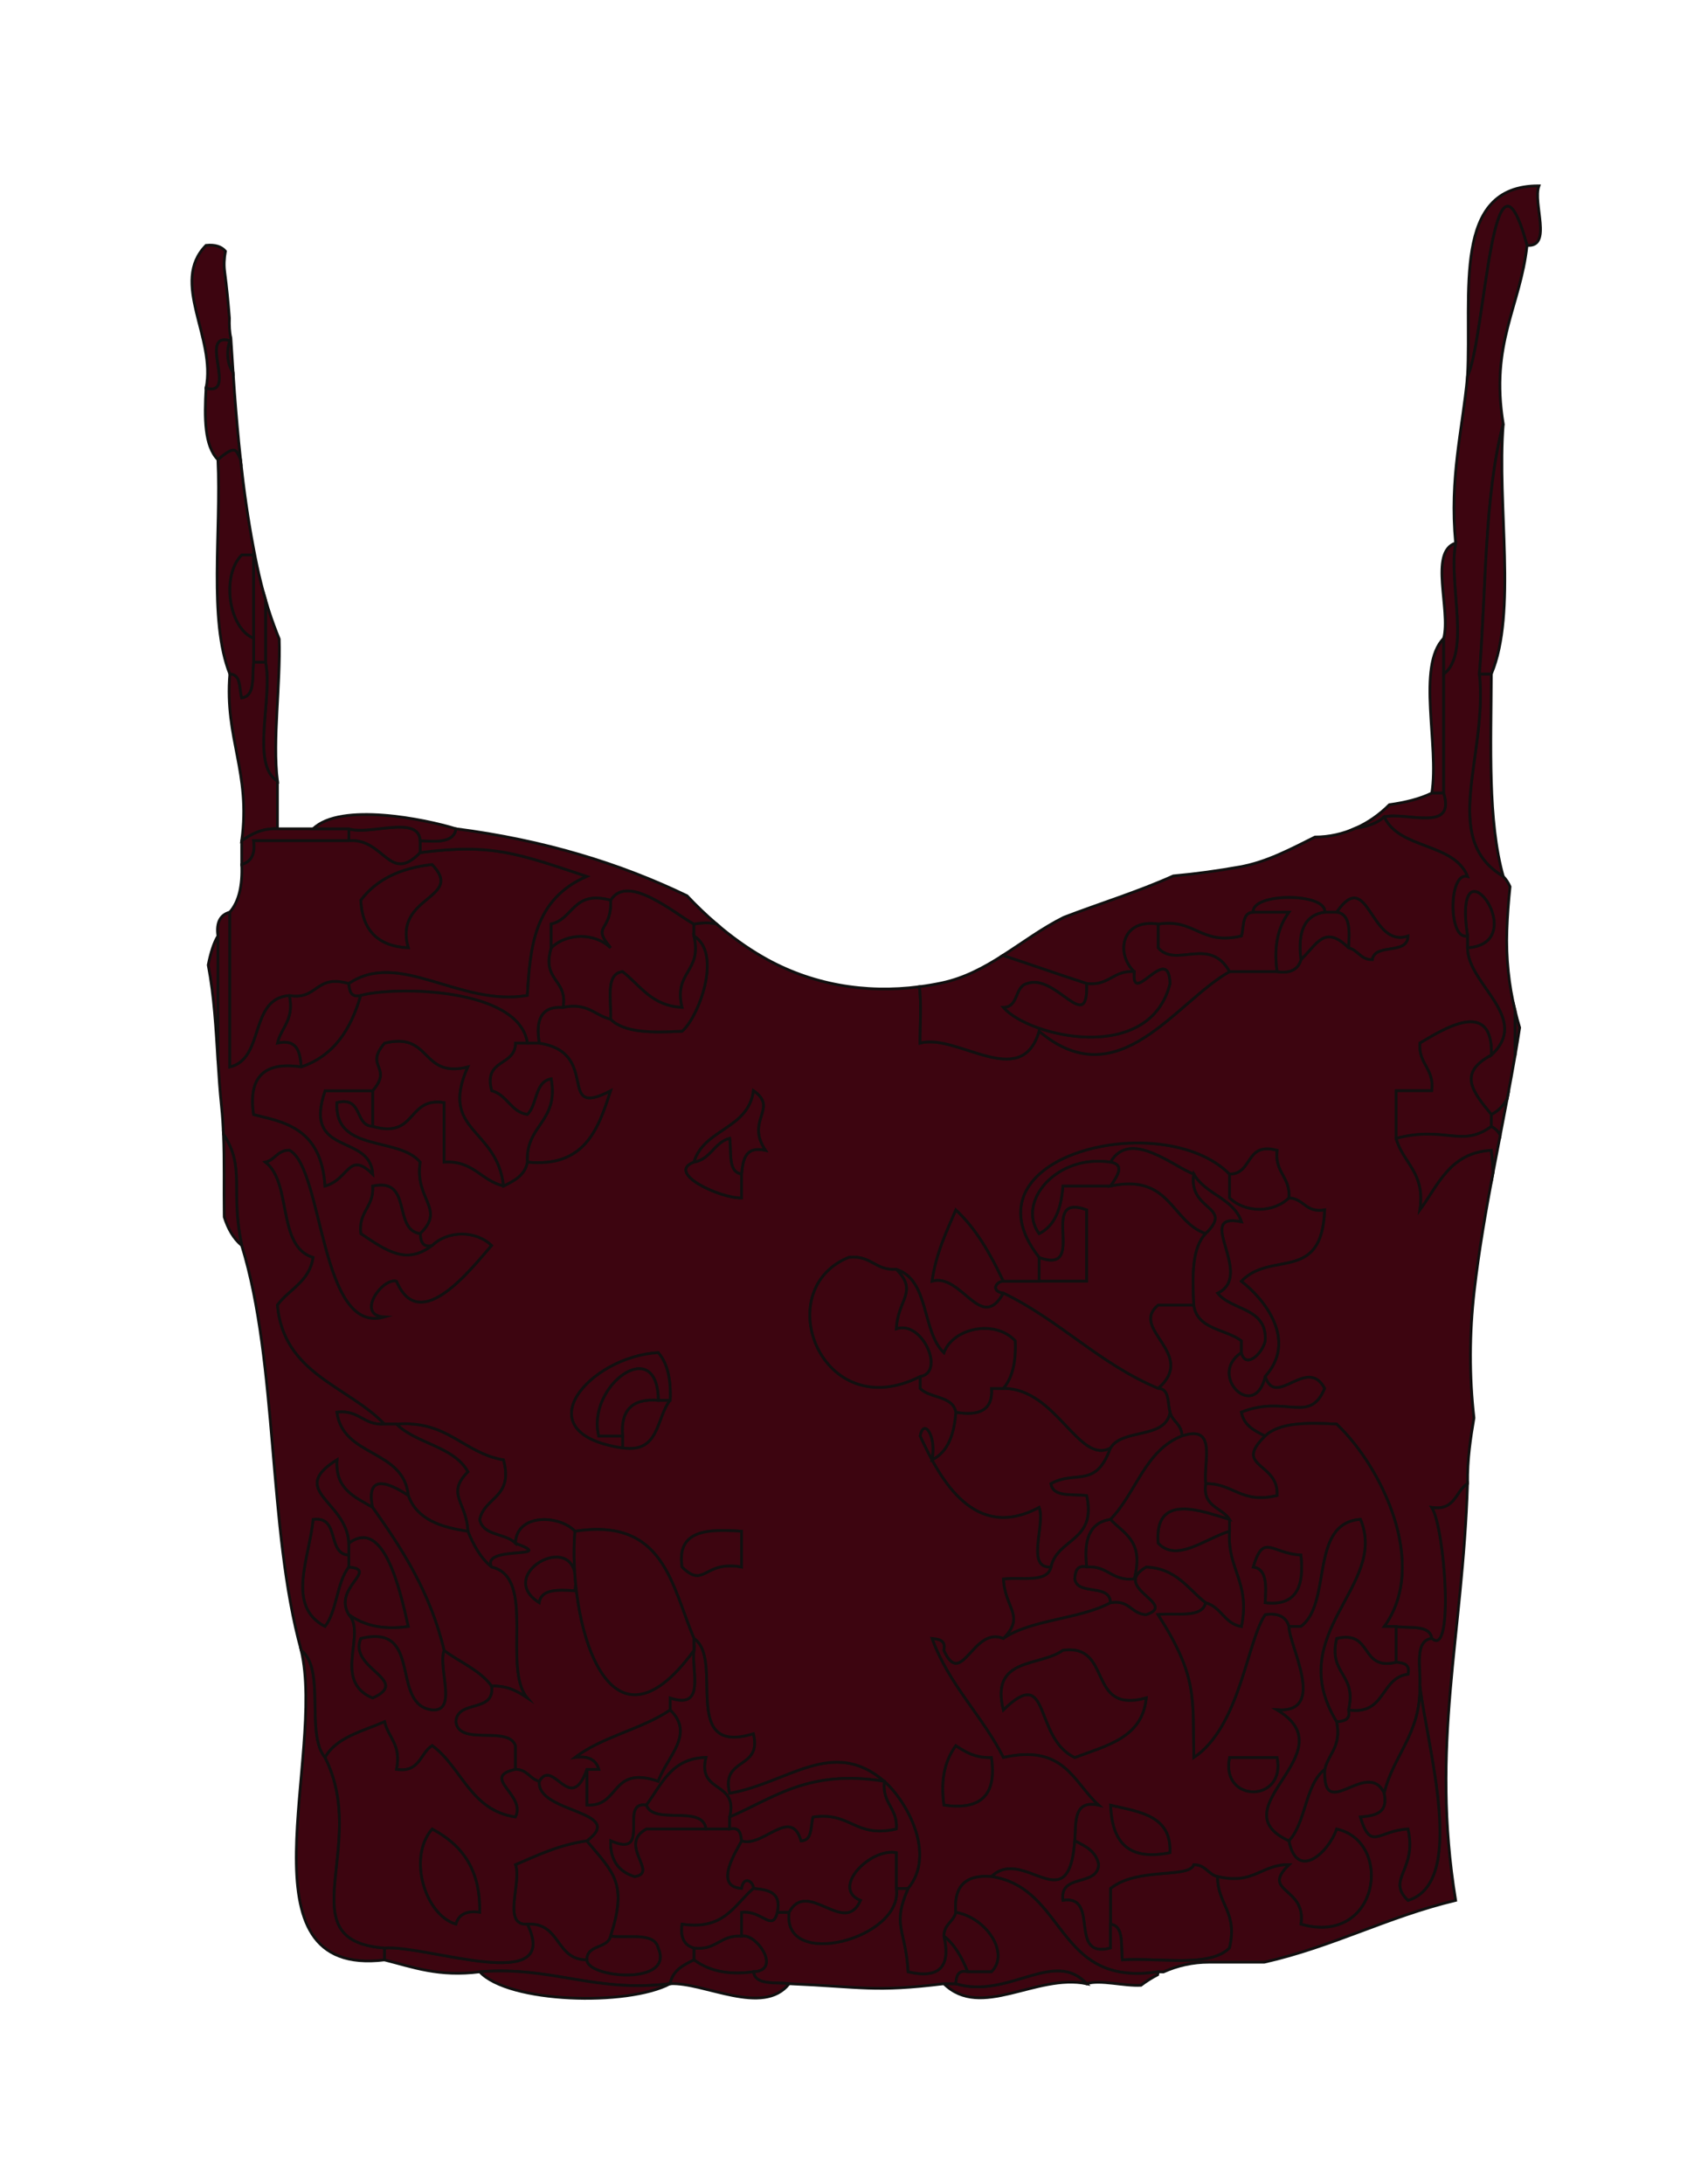 <?xml version="1.0" encoding="utf-8"?>
<!-- Generator: Adobe Illustrator 15.0.0, SVG Export Plug-In . SVG Version: 6.00 Build 0)  -->
<!DOCTYPE svg PUBLIC "-//W3C//DTD SVG 1.1//EN" "http://www.w3.org/Graphics/SVG/1.1/DTD/svg11.dtd">
<svg version="1.1" id="Capa_1" xmlns="http://www.w3.org/2000/svg" xmlns:xlink="http://www.w3.org/1999/xlink" x="0px" y="0px"
	 width="612px" height="792px" viewBox="0 0 612 792" enable-background="new 0 0 612 792" xml:space="preserve">
<path fill="#3D0510" stroke="#111010" stroke-miterlimit="10" d="M92.012,231.446c-9.096-3.53-11.845-22.762-4.317-30.222
	c1.439,0,2.878,0,4.317,0C92.012,211.299,92.012,221.372,92.012,231.446z"/>
<path fill="#3D0510" stroke="#111010" stroke-miterlimit="10" d="M101.291,231.714c-0.257-0.643-0.514-1.285-0.769-1.927
	c-1.598-4.017-2.982-8.113-4.193-12.261v22.554c2.71,13.121-5.526,37.187,4.317,43.174
	C98.806,268.13,101.806,248.165,101.291,231.714z"/>
<path fill="#3D0510" stroke="#111010" stroke-miterlimit="10" d="M523.746,231.446c0,4.317,0,8.635,0,12.952
	c0,14.391,0,28.782,0,43.173c-1.439,0-2.877,0-4.316,0C522.201,270.195,513.818,241.666,523.746,231.446z"/>
<path fill="#3D0510" stroke="#111010" stroke-miterlimit="10" d="M126.551,304.841c0-1.438,0-2.878,0-4.317
	c7.589,2.485,25.364-5.217,25.904,4.317c0,1.439,0,2.879,0,4.317C141.229,320.784,139.436,303.88,126.551,304.841z"/>
<path fill="#3D0510" stroke="#111010" stroke-miterlimit="10" d="M156.772,313.476c12.024,12.536-14.172,11.198-8.634,30.222
	c-10.985-0.528-16.741-6.285-17.27-17.27C136.422,319.03,145.057,314.713,156.772,313.476z"/>
<path fill="#3D0510" stroke="#111010" stroke-miterlimit="10" d="M221.532,326.428c6.15-10.012,23.419,5.021,30.222,8.635
	c0,1.439,0,2.878,0,4.317c3.131,13.205-7.449,12.699-4.317,25.904c-11.03-0.483-15.111-7.915-21.587-12.952
	c-6.392,0.804-3.958,10.434-4.317,17.27c-5.835-1.36-8.247-6.145-17.27-4.317c1.766-10.4-7.887-9.383-4.317-21.587
	c5.672-5.543,15.915-5.543,21.586,0C214.342,335.119,221.92,338.205,221.532,326.428z"/>
<path fill="#3D0510" stroke="#111010" stroke-miterlimit="10" d="M532.381,343.697c0-1.439,0-2.878,0-4.317
	C526.613,301.44,556.857,342.017,532.381,343.697z"/>
<path fill="#3D0510" stroke="#111010" stroke-miterlimit="10" d="M484.891,330.745c11.625-16.831,12.119,13.374,25.904,8.635
	c-0.068,7.128-11.975,2.417-12.953,8.635c-4.328,0.011-5.137-3.497-8.635-4.317C489.578,337.569,489.922,331.471,484.891,330.745z"
	/>
<path fill="#3D0510" stroke="#111010" stroke-miterlimit="10" d="M454.668,330.745c4.318,0,8.635,0,12.953,0
	c-3.627,5.009-5.695,11.575-4.318,21.587c-5.756,0-11.512,0-17.269,0c-7.28-13.054-19.399-1.107-25.903-8.635
	c0-2.878,0-5.757,0-8.635c13.626-2.113,15.245,7.78,30.221,4.317C451.318,336.029,450.47,330.863,454.668,330.745z"/>
<path fill="#3D0510" stroke="#111010" stroke-miterlimit="10" d="M480.572,330.745c1.438,0,2.879,0,4.317,0
	c5.031,0.726,4.688,6.824,4.316,12.952c-8.791-8.657-11.502-1.124-17.271,4.317C470.73,338.171,472.979,331.785,480.572,330.745z"/>
<path fill="#3D0510" stroke="#111010" stroke-miterlimit="10" d="M126.551,356.649c0.247,2.631,0.646,5.109,4.317,4.317
	c-3.542,12.288-9.742,21.918-21.587,25.904c-0.489-5.268-1.293-10.221-8.635-8.635c1.36-5.836,6.145-8.247,4.317-17.27
	C115.364,362.731,114.346,353.08,126.551,356.649z"/>
<path fill="#3D0510" stroke="#111010" stroke-miterlimit="10" d="M135.186,395.506c7.533-8.804-3.216-8.467,4.317-17.27
	c17.219-4.267,13.002,12.901,30.221,8.635c-10.518,23.61,10.675,21.918,12.952,43.173c-8.225-1.854-10.844-9.304-21.587-8.635
	c0-7.195,0-14.392,0-21.587c-13.598-2.085-9.776,13.25-25.904,8.635C135.186,404.14,135.186,399.822,135.186,395.506z"/>
<path fill="#3D0510" stroke="#111010" stroke-miterlimit="10" d="M191.311,378.236c1.439,0,2.878,0,4.317,0
	c22.756,3.502,5.7,27.771,25.904,17.27c-4.52,14.188-9.512,27.905-30.221,25.903c-0.708-13.66,11.474-14.432,8.635-30.221
	c-6.071,1.124-4.925,9.466-8.635,12.951c-6.161-1.033-7.28-7.109-12.952-8.634c-3.143-11.777,8.579-8.691,8.635-17.27
	C188.433,378.236,189.872,378.236,191.311,378.236z"/>
<path fill="#3D0510" stroke="#111010" stroke-miterlimit="10" d="M467.621,434.361c-5.672,5.543-15.914,5.543-21.587,0
	c0-2.878,0-5.756,0-8.636c8.579-0.056,5.493-11.776,17.269-8.635C462.336,425.255,468.172,426.615,467.621,434.361z"/>
<path fill="#3D0510" stroke="#111010" stroke-miterlimit="10" d="M156.772,451.631c-9.18,6.987-16.078,2.321-25.904-4.316
	c-0.967-8.162,4.868-9.522,4.317-17.271c14.706-3.192,7.117,15.909,17.269,17.271C152.702,449.944,153.101,452.424,156.772,451.631z
	"/>
<path fill="#3D0510" stroke="#111010" stroke-miterlimit="10" d="M364.005,468.9c-8.163,14.684-15.134-7.394-25.904-4.317
	c1.424-10.091,5.188-17.837,8.636-25.904c7.472,6.92,12.647,16.135,17.27,25.904C361.609,464.571,359.103,468.079,364.005,468.9z"/>
<path fill="#3D0510" stroke="#111010" stroke-miterlimit="10" d="M376.957,455.948c18.213,6.701-0.945-23.972,17.27-17.271
	c0,8.636,0,17.271,0,25.904c-5.757,0-11.514,0-17.27,0C376.957,461.705,376.957,458.826,376.957,455.948z"/>
<path fill="#3D0510" stroke="#111010" stroke-miterlimit="10" d="M420.131,503.439c14.407-12.576-10.647-21.407,0-30.223
	c4.316,0,8.634,0,12.951,0c1.203,8.87,11.529,8.617,17.27,12.952c0,1.438,0,2.878,0,4.317c-12.405,8.104,4.718,25.229,8.636,8.635
	c3.93,11.811,15.127-7.662,21.586,4.316c-5.498,13.199-14.082,2.188-30.222,8.635c0.91,4.847,4.789,6.724,8.636,8.635
	c-11.912,11.53,5.1,9.383,4.315,21.587c-13.192,3.12-15.733-4.413-25.902-4.317c-0.983-7.649,4.351-21.619-8.636-17.27
	c0.012-4.328-3.497-5.138-4.316-8.635C423.48,508.724,424.33,503.557,420.131,503.439z"/>
<path fill="#3D0510" stroke="#111010" stroke-miterlimit="10" d="M238.802,507.756c1.439,0,2.878,0,4.317,0
	c-5.099,6.415-3.738,19.288-17.27,17.271c0-1.438,0-2.878,0-4.317C225.068,511.292,229.386,506.975,238.802,507.756z"/>
<path fill="#3D0510" stroke="#111010" stroke-miterlimit="10" d="M446.034,555.247c-9.079,2.839-19.192,11.429-25.903,4.317
	c-1.484-18.54,15.729-11.683,25.903-8.636C446.034,552.369,446.034,553.808,446.034,555.247z"/>
<path fill="#3D0510" stroke="#111010" stroke-miterlimit="10" d="M126.551,568.199c-4.402,5.672-4.233,15.914-8.635,21.587
	c-14.127-7.381-5.83-24.33-4.317-38.856c9.956-1.32,4.795,12.476,12.952,12.952C126.551,565.321,126.551,566.76,126.551,568.199z"/>
<path fill="#3D0510" stroke="#111010" stroke-miterlimit="10" d="M402.861,550.93c4.873,5.2,12.321,7.825,8.635,21.587
	c-8.163,0.968-9.523-4.867-17.271-4.316C393.018,558.355,395.266,551.97,402.861,550.93z"/>
<path fill="#3D0510" stroke="#111010" stroke-miterlimit="10" d="M195.628,581.151c-17.371-10.845,16.679-28.806,12.952-4.317
	C202.453,576.463,196.354,576.12,195.628,581.151z"/>
<path fill="#3D0510" stroke="#111010" stroke-miterlimit="10" d="M506.477,589.786c5.082,0.675,12.257-0.742,12.953,4.317
	c-6.393,0.804-3.959,10.434-4.317,17.27c0.235,17.511-9.59,24.948-12.951,38.855c-6.189-12.88-22.504,11.35-21.588-8.636
	c1.36-5.835,6.145-8.246,4.317-17.27c2.632-0.247,5.109-0.646,4.316-4.317c13.555,2.041,11.406-11.619,21.588-12.951
	c0.793-3.671-1.688-4.069-4.318-4.316C506.477,598.421,506.477,594.104,506.477,589.786z"/>
<path fill="#3D0510" stroke="#111010" stroke-miterlimit="10" d="M489.207,620.007c3.133-13.204-7.447-12.698-4.316-25.903
	c13.289-3.216,8.297,11.851,21.586,8.636c2.632,0.247,5.111,0.646,4.318,4.316C500.613,608.388,502.762,622.048,489.207,620.007z"/>
<path fill="#3D0510" stroke="#111010" stroke-miterlimit="10" d="M243.119,620.007c9.219,8.82-1.214,17.084-4.317,25.904
	c-17.478-5.964-13.655,9.371-25.904,8.635c0-4.317,0-8.635,0-12.952c1.439,0,2.878,0,4.317,0c-0.95-3.36-3.615-5.02-8.635-4.316
	C218.294,629.716,232.86,627.018,243.119,620.007z"/>
<path fill="#3D0510" stroke="#111010" stroke-miterlimit="10" d="M342.418,654.546c-1.377-10.012,0.691-16.578,4.317-21.587
	c3.474,2.282,7.011,4.503,12.951,4.317C361.688,650.791,355.932,656.547,342.418,654.546z"/>
<path fill="#3D0510" stroke="#111010" stroke-miterlimit="10" d="M446.034,637.276c5.757,0,11.513,0,17.269,0
	C466.705,653.899,442.633,653.899,446.034,637.276z"/>
<path fill="#3D0510" stroke="#111010" stroke-miterlimit="10" d="M402.861,654.546c10.512,2.439,22.205,3.699,21.586,17.271
	C408.264,675.048,403.406,666.953,402.861,654.546z"/>
<path fill="#3D0510" stroke="#111010" stroke-miterlimit="10" d="M174.042,693.402c-5.02-0.703-7.679,0.955-8.635,4.316
	c-11.209-3.255-17.663-24.24-8.635-34.539C167.104,668.679,174.351,677.263,174.042,693.402z"/>
<path fill="#3D0510" stroke="#111010" stroke-miterlimit="10" d="M212.897,667.498c9.815,11.692,14.813,15.347,8.635,34.539
	c-1.068,4.688-8.584,2.929-8.635,8.635c-11.53,0.018-9.382-13.644-21.586-12.952c-9.36,0.726-1.957-15.313-4.317-21.587
	C195.061,672.688,202.807,668.92,212.897,667.498z"/>
<path fill="#3D0510" stroke="#111010" stroke-miterlimit="10" d="M441.717,680.45c-0.096,10.169,7.438,12.71,4.317,25.903
	c-7.161,7.229-25.349,3.436-38.856,4.317c-0.674-5.082,0.742-12.255-4.315-12.952c0-4.316,0-8.635,0-12.952
	c9.69-7.837,28.443-3.523,30.221-8.635C437.41,676.121,438.221,679.629,441.717,680.45z"/>
<path fill="#3D0510" stroke="#111010" stroke-miterlimit="10" d="M346.735,693.402c10.865,1.765,19.833,14.772,12.951,21.587
	c-2.879,0-5.757,0-8.635,0c-2.092-5.101-4.604-9.787-8.635-12.952C342.406,697.708,345.914,696.898,346.735,693.402z"/>
<path fill="#3D0510" stroke="#111010" stroke-miterlimit="10" d="M221.532,702.037c6.459,0.736,15.932-1.541,17.27,4.316
	c6.088,13.784-25.837,10.911-25.904,4.317C212.948,704.966,220.464,706.726,221.532,702.037z"/>
<path fill="#3D0510" stroke="#111010" stroke-miterlimit="10" d="M269.023,702.037c5.234-1.321,14.886,12.474,4.317,12.952
	c-10.012,1.377-16.578-0.691-21.586-4.317c0-1.438,0-2.879,0-4.316C259.916,707.321,261.277,701.486,269.023,702.037z"/>
<path fill="#3D0510" stroke="#111010" stroke-miterlimit="10" d="M532.381,136.465c1.619-30.042-5.914-69.235,25.904-69.077
	c-2.361,6.273,5.043,22.312-4.316,21.586C541.264,42.86,538.975,122.754,532.381,136.465z"/>
<path fill="#3D0510" stroke="#111010" stroke-miterlimit="10" d="M523.746,287.571h-4.316c-4.392,2.151-9.666,3.418-15.398,4.228
	c-3.545,3.562-7.697,6.488-12.27,8.527c4.263-0.577,7.901-1.778,10.398-4.12C510.322,294.289,528.176,302.081,523.746,287.571z"/>
<path fill="#3D0510" stroke="#111010" stroke-miterlimit="10" d="M109.281,598.421c8.995,6.836,1.456,30.204,8.635,38.855
	c16.319,31.991-14.054,66.509,21.587,69.077c0,1.438,0,2.879,0,4.317C85.435,717.249,118.304,636.889,109.281,598.421z"/>
<path fill="#3D0510" stroke="#111010" stroke-miterlimit="10" d="M346.735,719.307c18.962,5.763,35.68-12.919,47.49,0
	c-18.389-3.783-38.301,13.223-51.809,0C343.857,719.307,345.297,719.307,346.735,719.307z"/>
<path fill="#3D0510" stroke="#111010" stroke-miterlimit="10" d="M541.016,244.398c-0.116,26.022-1.344,53.151,4.318,73.395
	c-23.172-13.699-5.566-43.656-8.635-73.395C538.137,244.398,539.576,244.398,541.016,244.398z"/>
<path fill="#3D0510" stroke="#111010" stroke-miterlimit="10" d="M546.655,337.374c0.182-5.321,0.583-10.607,1.146-15.863
	c-0.629-1.433-1.433-2.691-2.468-3.717c-23.172-13.7-5.567-43.657-8.635-73.395c2.479-30.621,1.725-64.474,8.635-90.664
	c-4.83-29.294,6.256-42.674,8.635-64.761c-12.705-46.113-14.994,33.78-21.588,47.491c-1.844,19.743-6.566,36.607-4.318,60.444
	c-2.731,14.538,5.565,40.104-4.317,47.491v43.173c4.43,14.51-13.424,6.718-21.586,8.635c5.391,11.879,25.28,9.259,30.221,21.587
	c-7.049-1.945-7.049,23.532,0,21.587c-5.768-37.94,24.478,2.636,0,4.317c-0.078,13.278,23.256,25.341,8.635,38.856
	c-12.092,6.47-7.1,12.985,0,21.585c2.549-1.248,4.409-3.185,5.746-5.645c1-5.281,1.975-10.568,2.89-15.866V366.62
	C547.341,357.107,546.315,347.344,546.655,337.374z"/>
<path fill="#3D0510" stroke="#111010" stroke-miterlimit="10" d="M84.557,135.008c-0.273-4.155-0.533-8.314-0.813-12.472
	c-0.507-2.075-0.608-4.555-0.521-7.224c-0.441-5.62-0.976-11.23-1.724-16.812c-0.32-2.392-0.184-4.899,0.284-7.423
	c-1.427-1.621-3.637-2.459-7.041-2.104c-13.222,13.509,3.783,33.42,0,51.809c11.72,3.086-3.087-20.355,8.635-17.271
	C81.697,128.331,82.948,133.019,84.557,135.008z"/>
<path fill="#3D0510" stroke="#111010" stroke-miterlimit="10" d="M85.059,142.217c-0.18-2.4-0.343-4.804-0.501-7.209
	c-1.609-1.989-2.86-6.677-1.179-11.496c-11.721-3.085,3.086,20.356-8.635,17.271c-0.568,10.642-0.653,20.8,4.317,25.904
	c6.645-5.719,6.558-3.318,8.19-0.129C86.37,158.447,85.667,150.321,85.059,142.217z"/>
<path fill="#3D0510" stroke="#111010" stroke-miterlimit="10" d="M92.012,240.081c1.439,0,2.878,0,4.317,0
	c2.71,13.121-5.526,37.187,4.317,43.174c0,5.756,0,11.513,0,17.269c-5.942-0.186-9.478,2.035-12.952,4.317
	c3.378-24.965-6.263-36.911-4.317-60.442c4.199,0.118,3.35,5.284,4.317,8.635C92.754,252.336,91.337,245.163,92.012,240.081z"/>
<path fill="#3D0510" stroke="#111010" stroke-miterlimit="10" d="M433.082,425.727c-6.797-2.248-23.121-16.623-30.221-4.316
	c-19.664-3.013-34.157,14.504-25.904,25.904c5.795-2.84,8.039-9.23,8.635-17.271c5.756,0,11.514,0,17.271,0
	c21.854-4.587,21.776,12.761,34.538,17.271c-4.971,5.104-4.887,15.263-4.317,25.903c-4.317,0-8.635,0-12.951,0
	c-10.647,8.814,14.407,17.646,0,30.223c-21.328-8.895-35.73-24.714-56.126-34.539c-4.902-0.821-2.396-4.329,0-4.317
	c4.317,0,8.634,0,12.952,0c5.756,0,11.513,0,17.27,0c0-8.635,0-17.27,0-25.904c-18.215-6.7,0.943,23.972-17.27,17.271
	c-29.176-36.99,44.77-54.682,69.077-30.222c0,2.879,0,5.757,0,8.635c5.673,5.543,15.915,5.543,21.587,0
	c5.52,0.235,5.979,5.532,12.951,4.316c-1.013,26.781-19.332,14.627-30.222,25.904c8.187,6.273,20.535,21.367,8.636,34.539
	c-3.918,16.595-21.041-0.529-8.636-8.635c1.523,6.049,7.601,0.371,8.636-4.317c0.668-12.183-12.205-10.821-17.271-17.27
	c13.756-6.577-9.096-29.604,8.635-25.904C447.412,434.423,437.203,433.119,433.082,425.727z"/>
<path fill="#3D0510" stroke="#111010" stroke-miterlimit="10" d="M364.005,503.439c19.181-0.124,27.286,27.804,38.856,21.586
	c-5.363,14.977-12.56,7.955-21.588,12.951c0.696,5.061,7.87,3.644,12.952,4.317c3.756,16.707-10.547,15.358-12.952,25.904
	c-9.359,0.726-1.955-15.313-4.316-21.587c-23.262,12.457-35.725-9.652-43.174-25.904c1.359-6.948,6.145,0.332,4.316,8.635
	c5.796-2.839,8.039-9.229,8.636-17.27c8.663,1.468,13.509-0.882,12.951-8.634C361.127,503.439,362.565,503.439,364.005,503.439z"/>
<path fill="#3D0510" stroke="#111010" stroke-miterlimit="10" d="M325.148,460.266c12.108,3.723,9.186,22.476,17.27,30.223
	c3.148-8.771,18.253-12.368,25.904-4.317c0.326,7.521-0.967,13.43-4.317,17.271c-1.438,0-2.878,0-4.316,0
	c0.557,7.752-4.289,10.102-12.952,8.634c-1.124-6.071-9.468-4.924-12.952-8.634c0-1.439,0-2.88,0-4.317
	c9.151-1.36,0.934-20.463-8.635-17.271C325.621,471.115,333.238,468.49,325.148,460.266z"/>
<path fill="#3D0510" stroke="#111010" stroke-miterlimit="10" d="M402.861,550.93c-7.597,1.04-9.845,7.427-8.636,17.271
	c-3.672-0.793-4.069,1.687-4.317,4.316c0.979,6.219,12.885,1.508,12.953,8.636c-11.199,6.07-28.56,5.98-38.856,12.952
	c8.089-8.226,0.472-10.846,0-21.587c6.459-0.736,15.931,1.539,17.27-4.317c2.405-10.546,16.708-9.197,12.952-25.904
	c-5.082-0.675-12.256,0.742-12.952-4.316c9.028-4.997,16.225,2.023,21.588-12.952c4.315-7.195,19.967-3.059,21.586-12.952
	c0.819,3.497,4.328,4.307,4.316,8.635C415.313,525.965,412.143,541.503,402.861,550.93z"/>
<path fill="#3D0510" stroke="#111010" stroke-miterlimit="10" d="M389.908,667.498c0.411-6.785-0.578-14.97,8.635-12.952
	c-9.135-8.134-12.26-22.278-34.538-17.27c-7.747-15.279-19.76-26.292-25.904-43.174c2.632,0.247,5.11,0.646,4.317,4.317
	c6.477,14.268,10.557-8.973,21.587-4.317c10.298-6.971,27.657-6.881,38.856-12.951c6.971-1.216,7.432,4.081,12.95,4.316
	c11.783-3.9-13.132-9.658,0-17.27c11.029,0.482,15.111,7.915,21.588,12.952c-1.339,5.856-10.811,3.58-17.27,4.316
	c14.486,22.666,12.568,30.198,12.951,51.809c16.865-11.288,19.281-42.348,25.904-51.809c5.02-0.703,7.686,0.955,8.635,4.317
	c0.072,7.201,14.043,31.524-4.318,30.221c26.035,15.578-21.839,35.523,4.318,47.491c2.924,14.667,14.346,4.232,17.27-4.317
	c20.896,4.627,15.363,42.634-12.953,34.539c2.132-13.554-14.879-11.405-4.315-21.587c-10.17-0.096-12.711,7.438-25.904,4.317
	c-3.496-0.821-4.307-4.329-8.635-4.317c-1.776,5.11-20.529,0.798-30.221,8.635c0,4.317,0,8.636,0,12.952c0,2.878,0,5.756,0,8.636
	c-15.668,4.153-3.627-19.4-17.271-17.271c-1.321-9.956,12.474-4.795,12.951-12.952C397.633,671.287,393.754,669.409,389.908,667.498
	z M463.303,637.276c-5.756,0-11.512,0-17.269,0C442.633,653.899,466.705,653.899,463.303,637.276z M364.005,620.007
	c17.388-16.971,10.72,10.136,25.903,17.271c11.463-4.367,24.561-7.101,25.904-21.586c-21.873,6.043-11.855-19.806-30.222-17.271
	C377.26,604.48,359.164,600.776,364.005,620.007z M424.447,671.815c0.619-13.57-11.074-14.83-21.586-17.271
	C403.406,666.953,408.264,675.048,424.447,671.815z"/>
<path fill="#3D0510" stroke="#111010" stroke-miterlimit="10" d="M325.148,684.768c1.438,0,2.879,0,4.316,0
	c-5.931,13.66-0.938,14.432,0,30.223c11.221,2.586,15.538-1.731,12.952-12.952c4.031,3.165,6.543,7.853,8.635,12.952
	c-3.671-0.793-4.069,1.687-4.316,4.316c-1.438,0-2.878,0-4.317,0c-25.258,3.093-29.49,1.157-56.125,0
	c-5.082-0.675-12.255,0.741-12.952-4.316c10.568-0.479,0.917-14.273-4.317-12.952c0-2.879,0-5.757,0-8.635
	c7.387-0.911,11.182,7.363,12.952,0c1.439,0,2.878,0,4.317,0C283.611,714.641,327.83,702.902,325.148,684.768z"/>
<path fill="#3D0510" stroke="#111010" stroke-miterlimit="10" d="M320.831,645.911c8.241,7.286,18.866,26.461,8.635,38.855
	c-1.438,0-2.878,0-4.316,0c0-4.316,0-8.635,0-12.951c-9.519-1.821-23.813,12.93-12.951,17.27
	c-5.758,13.313-19.198-8.045-25.905,4.317c-1.439,0-2.878,0-4.317,0c1.585-7.342-3.367-8.146-8.635-8.636
	c0.011-2.395-3.497-4.901-4.317,0c-10.737-0.651-1.265-14.622,0-17.27c7.685,2.58,17.927-12.654,21.587,0
	c4.199-0.118,3.351-5.284,4.317-8.635c13.625-2.113,15.246,7.779,30.221,4.316C325.699,655.435,319.864,654.074,320.831,645.911z"/>
<path fill="#3D0510" stroke="#111010" stroke-miterlimit="10" d="M251.754,598.421c0-1.438,0-2.879,0-4.317
	c11.277,7.433-5.414,42.83,21.586,34.538c3.216,13.29-11.85,8.299-8.635,21.587c21.227-3.722,37.293-20.528,56.125-4.316
	c-27.478-4.452-40.014,6.038-56.125,12.952c3.216-13.289-11.85-8.297-8.634-21.587c-12.66,0.293-16.033,9.872-21.587,17.27
	c-10.344-1.709,2.395,19.664-12.952,12.952c-0.191,7.387,3.21,11.182,8.635,12.952c9.062-1.203-6.257-11.53,4.317-17.271
	c7.195,0,14.391,0,21.587,0c2.878,0,5.756,0,8.634,0c3.671-0.793,4.07,1.688,4.317,4.317c-1.265,2.647-10.737,16.617,0,17.271
	c0.821-4.902,4.329-2.396,4.317,0c-6.982,5.97-10.63,15.272-25.904,12.951c-0.703,5.021,0.95,7.68,4.317,8.636
	c0,1.438,0,2.878,0,4.316c-3.845,1.911-7.724,3.788-8.635,8.636c-27.827,3.36-42.516-6.415-69.078-4.317
	c-14.841,1.889-24.201-1.704-34.539-4.317c0-1.438,0-2.879,0-4.316c15.217-1.216,64.412,17.409,51.808-8.636
	c12.204-0.69,10.057,12.97,21.586,12.952c0.067,6.595,31.992,9.468,25.904-4.316c-1.338-5.858-10.81-3.581-17.27-4.317
	c6.178-19.192,1.181-22.847-8.635-34.539c14.824-10.962-18.467-9.973-17.269-21.587c5.037-8.809,11.288,12.548,17.269-4.317
	c0,4.317,0,8.636,0,12.952c12.25,0.736,8.427-14.599,25.904-8.635c3.103-8.82,13.537-17.084,4.317-25.904c0-1.438,0-2.878,0-4.315
	C256.105,620.041,250.77,606.071,251.754,598.421z"/>
<path fill="#3D0510" stroke="#111010" stroke-miterlimit="10" d="M169.724,555.247c-0.472-10.737-8.089-13.362,0-21.587
	c-5.127-9.264-18.703-10.079-25.904-17.271c18.759-1.488,24.094,10.445,38.856,12.952c3.699,13.773-6.796,13.353-8.635,21.587
	c1.125,6.071,9.467,4.925,12.952,8.636c16.078,5.986-12.71,0.651-8.635,8.635C174.328,565.034,171.821,560.352,169.724,555.247z"/>
<path fill="#3D0510" stroke="#111010" stroke-miterlimit="10" d="M186.995,641.594v-8.635c-2.62-7.454-20.48,0.332-21.587-8.635
	c0.478-8.156,14.273-2.996,12.952-12.951c-4.239-5.836-11.519-8.63-17.27-12.952c-2.36,6.273,5.043,22.313-4.317,21.586
	c-15.42-1.848-2.991-31.548-25.904-25.903c-4.655,11.029,18.585,15.11,4.317,21.588c-14.78-6.151-2.03-23.421-8.635-30.223
	c-5.931-9.844,11.13-16.229,0-17.27c-4.402,5.672-4.233,15.914-8.635,21.587c-14.127-7.38-5.829-24.33-4.317-38.856
	c9.956-1.32,4.795,12.475,12.952,12.952v-4.317c-0.68-15.358-22.379-18.91-4.317-30.222c-0.731,10.805,6.633,13.515,12.952,17.271
	c-2.974-14.363,8.927-6.959,12.952-4.317c-1.686-17.022-23.667-13.75-25.904-30.222c8.163-0.967,9.523,4.869,17.27,4.316
	c-13.396-13.945-36.59-18.096-38.856-43.173c4.306-5.768,11.67-8.478,12.952-17.27c-13.262-4.008-7.505-27.034-17.27-34.539
	c3.497-0.82,4.306-4.328,8.635-4.317c12.446,6.454,10.962,67.38,34.539,60.443c-10.569-0.479-0.917-14.273,4.317-12.952
	c8.483,20.074,27.49-4.986,34.539-12.952c-5.672-5.543-15.915-5.543-21.587,0c-9.18,6.988-16.078,2.322-25.904-4.316
	c-0.967-8.163,4.868-9.523,4.317-17.271c14.706-3.192,7.117,15.91,17.269,17.271c9.411-9.028-2.159-12.322,0-25.904
	c-7.791-9.479-31.177-3.361-30.221-21.587c9.573-2.378,6.15,8.241,12.952,8.635v-12.951h-17.27
	c-8.212,24.043,16.398,15.263,17.27,30.222c-8.804-8.675-8.467,1.905-17.27,4.316c-1.333-21.457-15.633-23.296-25.904-25.904
	c-2.002-13.514,3.755-19.271,17.269-17.269c-0.489-5.268-1.293-10.221-8.635-8.635c1.36-5.836,6.144-8.248,4.317-17.27
	c-14.739,1.091-8.792,22.868-21.586,25.904v-56.126c-3.361,0.956-5.02,3.615-4.317,8.635c0,15.047,0,30.094,0,45.141
	c0.351,5.592,0.726,11.185,1.309,16.738c0.349,3.325,0.566,6.672,0.705,10.029c8.063,12.386,2.338,19.733,6.621,40.344
	c13.25,42.876,9.393,102.857,21.586,146.79c8.995,6.835,1.456,30.204,8.635,38.855c4.143-7.369,13.565-9.461,21.587-12.952
	c1.36,5.836,6.144,8.248,4.317,17.27c8.489,1.293,8.562-5.829,12.952-8.635c10.777,7.932,13.863,23.554,30.222,25.904
	C191.121,650.824,174.065,644.433,186.995,641.594z"/>
<path fill="#3D0510" stroke="#111010" stroke-miterlimit="10" d="M515.112,438.679c2.067-13.581-6.151-16.876-8.636-25.903v-17.27
	h12.953c0.967-8.164-4.869-9.524-4.317-17.27c8.274-4.897,26.584-16.607,25.903,4.317c14.621-13.514-8.713-25.578-8.635-38.856
	v-4.317c-7.049,1.945-7.049-23.532,0-21.587c-4.941-12.328-24.83-9.708-30.221-21.587c-2.497,2.342-6.136,3.543-10.398,4.12
	c-4.558,2.032-9.524,3.189-14.718,3.194c-8.792,4.368-17.435,9.068-27.239,10.822c-7.989,1.429-16.049,2.548-24.141,3.269
	c-12.953,5.825-26.488,9.926-39.73,15.02c-7.807,3.893-14.811,9.14-22.112,13.808c10.176,3.364,20.191,6.887,30.408,10.21
	c8.163,0.967,9.522-4.868,17.27-4.317c-6.797-6.415-4.812-19.289,8.635-17.27c13.626-2.114,15.245,7.78,30.222,4.317
	c0.966-3.351,0.117-8.517,4.315-8.635c-0.707-7.083,26.613-7.083,25.904,0h4.318c11.625-16.831,12.118,13.374,25.903,8.635
	c-0.067,7.128-11.974,2.417-12.953,8.635c-4.328,0.011-5.137-3.497-8.635-4.317c-8.791-8.658-11.502-1.124-17.27,4.317
	c-0.949,3.361-3.614,5.019-8.636,4.317h-17.269c-19.653,10.956-40.177,45.922-69.077,21.587
	c-6.483,22.002-29.733,0.595-43.174,4.317c-0.027-6.87,0.553-14.346-0.248-20.442c-19.646,2.557-39.371-0.696-56.869-10.803
	c-5.961-3.443-11.558-7.508-16.801-12.003c-2.228-0.451-4.845-0.513-8.111,0.074v4.317c10.518,6.656,1.389,29.828-4.317,34.539
	c-10.641,0.568-20.8,0.652-25.904-4.317c-5.835-1.36-8.247-6.144-17.27-4.317c-7.752-0.557-10.101,4.289-8.634,12.952
	c22.756,3.502,5.7,27.771,25.904,17.27c-4.519,14.188-9.512,27.905-30.221,25.903c-0.911,4.846-4.79,6.724-8.635,8.635
	c-8.225-1.854-10.844-9.304-21.587-8.635v-21.587c-13.598-2.085-9.776,13.25-25.904,8.635c-6.802-0.394-3.379-11.013-12.952-8.635
	c-0.956,18.226,22.43,12.109,30.221,21.587c-2.159,13.582,9.411,16.876,0,25.904c0.247,2.63,0.646,5.109,4.317,4.316
	c5.672-5.543,15.915-5.543,21.587,0c-7.05,7.966-26.056,33.026-34.539,12.952c-5.234-1.321-14.886,12.473-4.317,12.952
	c-23.577,6.937-22.093-53.989-34.539-60.443c-4.329-0.011-5.138,3.497-8.635,4.317c9.765,7.505,4.009,30.531,17.27,34.539
	c-1.282,8.792-8.646,11.502-12.952,17.27c2.265,25.077,25.46,29.228,38.856,43.173h4.317c18.759-1.488,24.094,10.445,38.856,12.952
	c3.698,13.774-6.797,13.353-8.635,21.587c1.124,6.072,9.467,4.926,12.952,8.636c0.438-10.984,16.088-10.197,21.586-4.317
	c32.403-5.06,34.994,19.692,43.174,38.856c11.276,7.432-5.414,42.83,21.586,34.538c3.216,13.289-11.85,8.298-8.635,21.587
	c21.227-3.722,37.293-20.529,56.125-4.317c8.241,7.286,18.866,26.46,8.635,38.856c-5.931,13.659-0.938,14.431,0,30.222
	c11.222,2.586,15.538-1.731,12.952-12.952c-0.012-4.329,3.496-5.139,4.317-8.635c-0.781-9.416,3.536-13.733,12.952-12.952
	c11.715-11.243,28.023,16.746,30.221-12.952c0.411-6.785-0.578-14.97,8.635-12.952c-9.135-8.134-12.26-22.279-34.538-17.27
	c-7.747-15.279-19.759-26.292-25.904-43.174c2.631,0.247,5.11,0.646,4.317,4.317c6.478,14.269,10.557-8.972,21.587-4.317
	c8.089-8.225,0.473-10.845,0-21.587c6.459-0.735,15.932,1.54,17.27-4.316c-9.359,0.726-1.955-15.314-4.316-21.587
	c-23.262,12.457-35.725-9.652-43.174-25.904c1.359-6.948,6.144,0.332,4.316,8.635c5.797-2.839,8.039-9.23,8.636-17.27
	c-1.124-6.071-9.468-4.924-12.952-8.634v-4.317c-35.691,18.1-54.849-31.358-25.904-43.174c8.163-0.967,9.524,4.868,17.271,4.316
	c12.109,3.723,9.186,22.476,17.27,30.223c3.148-8.77,18.253-12.368,25.904-4.317c0.327,7.522-0.966,13.43-4.317,17.271
	c19.181-0.124,27.286,27.804,38.856,21.586c4.315-7.195,19.967-3.058,21.586-12.952c-0.966-3.351-0.117-8.518-4.316-8.634
	c-21.328-8.894-35.73-24.714-56.126-34.539c-8.163,14.684-15.133-7.393-25.904-4.317c1.424-10.091,5.189-17.837,8.636-25.904
	c7.472,6.92,12.648,16.134,17.27,25.904h12.952v-8.635c-29.176-36.991,44.77-54.681,69.077-30.222
	c8.58-0.057,5.494-11.778,17.269-8.636c-0.967,8.164,4.869,9.524,4.318,17.271c5.519,0.235,5.98,5.531,12.951,4.316
	c-1.012,26.781-19.332,14.627-30.221,25.904c8.186,6.273,20.534,21.367,8.635,34.539c3.93,11.81,15.127-7.662,21.586,4.317
	c-5.498,13.198-14.082,2.187-30.221,8.634c0.909,4.847,4.788,6.724,8.635,8.635c5.103-4.968,15.261-4.884,25.903-4.317
	c16.358,15.488,33.538,50.809,17.271,73.396h4.316c5.081,0.674,12.256-0.743,12.952,4.317c8.181,7.492,4.767-39.992,0-47.491
	c8.488,1.293,8.561-5.829,12.951-8.636c-0.116-8.84,1.074-16.374,2.328-23.844c-1.725-15.137-1.673-30.534,0.087-45.923
	c1.664-14.551,4.176-28.937,6.888-43.283c-0.088-2.477-0.295-5.072-0.669-7.835C525.995,417.902,521.825,429.561,515.112,438.679z
	 M346.736,632.959c3.473,2.282,7.011,4.503,12.951,4.317c2,13.515-3.756,19.271-17.269,17.27
	C341.042,644.534,343.11,637.968,346.736,632.959z M243.119,507.756c-5.098,6.415-3.738,19.288-17.269,17.27
	c-36.596-5.452-11.743-33.245,12.952-34.538C242.152,494.326,243.445,500.235,243.119,507.756z M269.023,568.199
	c-13.772-2.563-13.351,8.101-21.586,0c-1.974-13.492,9.224-13.801,21.586-12.952V568.199z M269.023,425.727
	c0,2.879,0,5.757,0.001,8.635c-7.887,0.191-27.63-9.118-17.269-12.952c3.636-12.192,19.765-11.895,21.586-25.903
	c9.264,6.477-3.092,10.557,4.317,21.586C270.316,415.507,269.512,420.459,269.023,425.727z"/>
<path fill="#3D0510" stroke="#111010" stroke-miterlimit="10" d="M420.13,343.697v-8.635c-13.448-2.018-15.432,10.856-8.635,17.27
	c-1.322,13.491,12.473-10.974,12.951,4.317c-7.387,29.48-51.139,19.372-60.442,8.635c5.706-0.051,3.946-7.567,8.634-8.635
	c10.515-3.851,22.205,19.254,21.588,0c-10.215-3.323-20.23-6.846-30.404-10.209c-6.843,4.374-13.945,8.24-22.225,9.985
	c-2.682,0.565-5.372,1.019-8.063,1.369c0.801,6.096,0.221,13.572,0.248,20.442c13.441-3.721,36.691,17.685,43.174-4.317
	c28.9,24.335,49.424-10.631,69.077-21.587C438.753,339.278,426.634,351.224,420.13,343.697z"/>
<path fill="#3D0510" stroke="#111010" stroke-miterlimit="10" d="M87.695,304.841c3.474-2.282,7.01-4.503,12.952-4.317
	c4.317,0,8.635,0,12.952,0s8.635,0,12.952,0c0,1.439,0,2.879,0,4.317c-11.513,0-23.026,0-34.539,0
	c0.703,5.021-0.956,7.68-4.317,8.635C87.695,310.598,87.695,307.72,87.695,304.841z"/>
<path fill="#3D0510" stroke="#111010" stroke-miterlimit="10" d="M87.695,313.476c3.361-0.955,5.02-3.614,4.317-8.635
	c11.513,0,23.025,0,34.539,0c12.885-0.961,14.678,15.943,25.904,4.317c25.916-3.412,35.304,0.287,60.443,8.635
	c-19.333,8.354-20.535,25.961-21.586,43.174c-24.482,4.199-46.389-16.758-64.76-4.317c-12.205-3.569-11.187,6.082-21.587,4.317
	c-14.74,1.091-8.792,22.868-21.586,25.904c0-18.709,0-37.417,0-56.126C86.733,326.905,88.021,320.997,87.695,313.476z
	 M130.868,326.428c0.528,10.984,6.285,16.741,17.27,17.27c-5.538-19.023,20.659-17.686,8.634-30.222
	C145.057,314.713,136.422,319.03,130.868,326.428z"/>
<path fill="#3D0510" stroke="#111010" stroke-miterlimit="10" d="M249.211,324.795c-24.319-11.707-51.895-20.157-83.805-24.272
	c-0.725,5.031-6.824,4.688-12.952,4.317v4.317c25.916-3.412,35.304,0.287,60.443,8.635c-19.332,8.354-20.535,25.961-21.586,43.174
	c-24.482,4.2-46.389-16.757-64.76-4.317c0.247,2.631,0.646,5.11,4.317,4.317c12.176-3.395,57.542-2.957,60.443,17.27h4.317
	c-1.468-8.663,0.882-13.509,8.634-12.952c1.766-10.4-7.887-9.383-4.317-21.587v-8.635c8.235-1.838,7.814-12.334,21.586-8.635
	c6.15-10.011,23.42,5.021,30.222,8.635c3.268-0.587,5.887-0.525,8.115-0.073C256.136,331.788,252.585,328.368,249.211,324.795z"/>
<path fill="#3D0510" stroke="#111010" stroke-miterlimit="10" d="M541.016,382.554c-12.092,6.47-7.1,12.985,0,21.585
	c0,1.439,0,2.879,0,4.317c-10.799,7.898-16.604-0.337-34.539,4.317c0-5.757,0-11.514,0-17.27c4.318,0,8.636,0,12.953,0
	c0.967-8.163-4.869-9.523-4.317-17.27C523.387,373.34,541.695,361.63,541.016,382.554z"/>
<path fill="#3D0510" stroke="#111010" stroke-miterlimit="10" d="M221.532,326.428c0.388,11.777-7.19,8.691,0,17.27
	c-5.672-5.543-15.915-5.543-21.586,0c0-2.878,0-5.757,0-8.635C208.181,333.225,207.76,322.729,221.532,326.428z"/>
<path fill="#3D0510" stroke="#111010" stroke-miterlimit="10" d="M411.496,352.332c-1.322,13.491,12.474-10.974,12.951,4.317
	c-7.388,29.479-51.14,19.372-60.442,8.635c5.706-0.051,3.946-7.566,8.634-8.635c10.515-3.851,22.205,19.254,21.588,0
	C402.389,357.616,403.749,351.781,411.496,352.332z"/>
<path fill="#3D0510" stroke="#111010" stroke-miterlimit="10" d="M130.868,360.967c12.176-3.396,57.542-2.957,60.443,17.27
	c-1.439,0-2.878,0-4.317,0c-0.056,8.578-11.777,5.492-8.635,17.27c5.672,1.523,6.791,7.601,12.952,8.634
	c3.71-3.484,2.563-11.827,8.635-12.951c2.839,15.791-9.343,16.561-8.635,30.221c-0.911,4.846-4.79,6.724-8.635,8.635
	c-2.277-21.255-23.47-19.563-12.952-43.173c-17.219,4.267-13.002-12.901-30.221-8.635c-7.533,8.803,3.215,8.466-4.317,17.27
	c-5.756,0-11.513,0-17.27,0c-8.213,24.043,16.398,15.262,17.27,30.221c-8.803-8.674-8.466,1.906-17.27,4.317
	c-1.333-21.457-15.633-23.296-25.904-25.904c-2.001-13.514,3.755-19.271,17.269-17.269
	C121.126,382.885,127.327,373.255,130.868,360.967z"/>
<path fill="#3D0510" stroke="#111010" stroke-miterlimit="10" d="M251.754,421.409c3.637-12.192,19.765-11.896,21.586-25.903
	c9.265,6.477-3.092,10.557,4.317,21.586c-7.342-1.585-8.146,3.367-8.635,8.635c-5.059-0.696-3.643-7.869-4.317-12.951
	C259.034,414.298,257.915,420.375,251.754,421.409z"/>
<path fill="#3D0510" stroke="#111010" stroke-miterlimit="10" d="M541.684,424.931c0.844-4.46,1.706-8.917,2.569-13.373
	c-0.756-1.356-1.799-2.427-3.237-3.101c-10.799,7.898-16.605-0.337-34.54,4.318c2.485,9.027,10.703,12.322,8.636,25.903
	c6.713-9.118,10.883-20.776,25.903-21.587C541.389,419.855,541.596,422.453,541.684,424.931z"/>
<path fill="#3D0510" stroke="#111010" stroke-miterlimit="10" d="M402.861,421.409c7.1-12.307,23.424,2.068,30.221,4.316
	c-2.131,13.555,14.881,11.406,4.317,21.587c-12.762-4.509-12.684-21.855-34.538-17.27
	C405.514,426.199,408.078,422.32,402.861,421.409z"/>
<path fill="#3D0510" stroke="#111010" stroke-miterlimit="10" d="M433.082,425.727c4.121,7.394,14.33,8.696,17.27,17.271
	c-17.729-3.699,5.121,19.327-8.635,25.904c5.064,6.447,17.938,5.087,17.271,17.27c-1.035,4.688-7.111,10.366-8.636,4.317
	c0-1.439,0-2.879,0-4.317c-5.739-4.335-16.065-4.082-17.27-12.952c-0.568-10.642-0.652-20.8,4.317-25.903
	C447.963,437.133,430.951,439.28,433.082,425.727z"/>
<path fill="#3D0510" stroke="#111010" stroke-miterlimit="10" d="M225.85,525.025c-36.596-5.452-11.743-33.245,12.952-34.538
	c3.351,3.839,4.644,9.747,4.317,17.269c-1.439,0-2.878,0-4.317,0c-0.214-24.188-26.112-5.323-21.587,12.952c2.878,0,5.756,0,8.635,0
	C225.85,522.146,225.85,523.587,225.85,525.025z"/>
<path fill="#3D0510" stroke="#111010" stroke-miterlimit="10" d="M225.85,520.708c-2.878,0-5.756,0-8.635,0
	c-4.525-18.275,21.373-37.142,21.587-12.952C229.386,506.975,225.068,511.292,225.85,520.708z"/>
<path fill="#3D0510" stroke="#111010" stroke-miterlimit="10" d="M148.138,542.295c-1.687-17.021-23.667-13.75-25.904-30.222
	c8.163-0.967,9.523,4.869,17.27,4.316c1.439,0,2.878,0,4.317,0c7.201,7.19,20.777,8.007,25.904,17.271
	c-8.089,8.225-0.472,10.85,0,21.587C159.656,553.803,151.123,550.823,148.138,542.295z"/>
<path fill="#3D0510" stroke="#111010" stroke-miterlimit="10" d="M458.986,520.708c5.104-4.969,15.262-4.885,25.903-4.317
	c16.357,15.487,33.537,50.809,17.271,73.396c1.438,0,2.877,0,4.315,0c0,4.316,0,8.635,0,12.952
	c-13.289,3.215-8.297-11.852-21.586-8.636c-3.131,13.205,7.449,12.699,4.316,25.903c0.793,3.671-1.687,4.07-4.316,4.317
	c-19.651-32.239,18.838-49.16,8.636-73.396c-18.709,1.439-10.035,30.262-21.589,38.856c-1.438,0-2.877,0-4.315,0
	c-0.949-3.362-3.615-5.021-8.635-4.317c-6.623,9.461-9.039,40.521-25.904,51.809c-0.383-21.609,1.535-29.143-12.951-51.809
	c6.459-0.735,15.931,1.54,17.27-4.316c5.673,1.522,6.791,7.601,12.951,8.635c3.316-16.27-5.268-20.637-4.316-34.539
	c0-1.439,0-2.878,0-4.317c-2.807-4.391-9.928-4.464-8.635-12.952c10.169-0.096,12.71,7.438,25.902,4.317
	C464.086,530.091,447.074,532.238,458.986,520.708z M458.986,581.151c11.379,1.304,14.166-5.981,12.95-17.271
	c-10.805-0.54-13.514-8.241-17.27,4.317C459.701,568.925,459.357,575.023,458.986,581.151z"/>
<path fill="#3D0510" stroke="#111010" stroke-miterlimit="10" d="M428.765,520.708c12.985-4.351,7.651,9.619,8.636,17.271
	c-1.293,8.487,5.829,8.562,8.635,12.951c-10.175-3.047-27.388-9.904-25.903,8.636c6.711,7.11,16.824-1.479,25.903-4.317
	c-0.95,13.902,7.634,18.271,4.316,34.539c-6.16-1.034-7.278-7.111-12.951-8.635c-6.477-5.037-10.559-12.47-21.587-12.952
	c-13.133,7.61,11.782,13.368,0,17.27c-5.521-0.235-5.98-5.531-12.951-4.316c-0.068-7.128-11.976-2.417-12.953-8.636
	c0.248-2.631,0.646-5.109,4.317-4.316c7.746-0.551,9.106,5.284,17.271,4.316c3.688-13.762-3.762-16.387-8.635-21.587
	C412.143,541.503,415.313,525.965,428.765,520.708z"/>
<path fill="#3D0510" stroke="#111010" stroke-miterlimit="10" d="M135.186,546.612c-2.974-14.363,8.927-6.959,12.952-4.317
	c2.985,8.528,11.518,11.508,21.586,12.952c2.097,5.104,4.604,9.787,8.635,12.952c16.398,3.749,3.716,36.579,12.952,47.491
	c-3.474-2.283-7.01-4.503-12.952-4.317c-4.239-5.836-11.519-8.63-17.27-12.952C156.12,577.486,145.945,561.757,135.186,546.612z"/>
<path fill="#3D0510" stroke="#111010" stroke-miterlimit="10" d="M126.551,559.564c12.666-9.513,18.534,16.616,21.587,30.222
	c-10.012,1.377-16.578-0.691-21.587-4.317c-5.931-9.844,11.13-16.229,0-17.27c0-1.439,0-2.878,0-4.317
	C126.551,562.443,126.551,561.004,126.551,559.564z"/>
<path fill="#3D0510" stroke="#111010" stroke-miterlimit="10" d="M208.58,555.247c-2.642,31.217,11.333,86.83,43.174,43.174
	c-0.984,7.65,4.351,21.62-8.635,17.271c0,1.438,0,2.878,0,4.315c-10.259,7.011-24.825,9.709-34.539,17.271
	c5.02-0.702,7.685,0.956,8.635,4.316c-1.439,0-2.878,0-4.317,0c-5.981,16.865-12.232-4.49-17.269,4.317
	c-3.497-0.82-4.306-4.328-8.635-4.317c0-2.878,0-5.756,0-8.635c-2.62-7.454-20.479,0.332-21.587-8.635
	c0.478-8.156,14.273-2.996,12.952-12.951c5.942-0.186,9.478,2.034,12.952,4.317c-9.236-10.912,3.446-43.742-12.952-47.491
	c-4.076-7.982,24.712-2.647,8.635-8.635C187.432,548.58,203.083,549.367,208.58,555.247z M208.58,576.834
	c3.727-24.487-30.322-6.526-12.952,4.317C196.354,576.12,202.453,576.463,208.58,576.834z"/>
<path fill="#3D0510" stroke="#111010" stroke-miterlimit="10" d="M126.551,585.469c5.009,3.626,11.575,5.694,21.587,4.317
	c-3.053-13.604-8.921-39.733-21.587-30.222c-0.68-15.358-22.379-18.911-4.317-30.223c-0.731,10.806,6.633,13.516,12.952,17.271
	c10.759,15.145,20.935,30.874,25.904,51.809c-2.361,6.273,5.042,22.313-4.317,21.586c-15.42-1.849-2.991-31.548-25.904-25.902
	c-4.655,11.028,18.585,15.109,4.317,21.587C120.406,609.54,133.156,592.271,126.551,585.469z"/>
<path fill="#3D0510" stroke="#111010" stroke-miterlimit="10" d="M467.621,667.498c-26.157-11.968,21.717-31.913-4.318-47.491
	c18.361,1.305,4.392-23.02,4.318-30.221c1.438,0,2.879,0,4.316,0c11.553-8.597,2.879-37.417,21.588-38.856
	c10.203,24.234-28.287,41.155-8.636,73.396c1.826,9.022-2.957,11.435-4.317,17.27C473.377,647.351,473.867,660.792,467.621,667.498z
	"/>
<path fill="#3D0510" stroke="#111010" stroke-miterlimit="10" d="M532.38,537.977c-4.39,2.807-4.463,9.929-12.951,8.636
	c4.767,7.499,8.181,54.983,0,47.491c-6.392,0.804-3.959,10.434-4.317,17.27c2.514,21.794,17.275,71.157-4.316,77.712
	c-8.063-7.678,3.508-10.973,0-25.904c-10.805,0.54-13.516,8.242-17.27-4.316c5.268-0.489,10.219-1.293,8.635-8.636
	c-6.189-12.879-22.504,11.35-21.589-8.635c-7.195,5.757-6.705,19.198-12.951,25.904c2.924,14.667,14.346,4.234,17.27-4.317
	c20.896,4.627,15.363,42.634-12.952,34.539c2.131-13.554-14.88-11.405-4.316-21.587c-10.17-0.096-12.711,7.438-25.904,4.317
	c-0.096,10.169,7.438,12.71,4.317,25.903c-7.161,7.229-25.347,3.435-38.856,4.317c-0.673-5.082,0.743-12.255-4.315-12.952v8.635
	c-15.668,4.154-3.627-19.4-17.271-17.27c-1.32-9.956,12.474-4.795,12.951-12.952c-0.91-4.846-4.789-6.724-8.635-8.635
	c-2.198,29.698-18.506,1.709-30.222,12.952c27.423,4.237,23.109,40.211,60.443,34.539c0.653,0.026,1.288,0.033,1.934,0.051
	c5.054-2.266,10.617-3.539,16.437-3.539h20.144c24.973-5.639,44.726-16.499,69.421-22.416
	C518.827,632.43,530.665,593.569,532.38,537.977z"/>
<path fill="#3D0510" stroke="#111010" stroke-miterlimit="10" d="M502.16,650.229c3.361-13.906,13.188-21.345,12.951-38.854
	c2.514,21.794,17.274,71.157-4.316,77.712c-8.063-7.679,3.508-10.974,0-25.904c-10.805,0.54-13.516,8.241-17.27-4.316
	C498.793,658.374,503.744,657.57,502.16,650.229z"/>
<path fill="#3D0510" stroke="#111010" stroke-miterlimit="10" d="M385.592,598.421c18.365-2.535,8.349,23.313,30.222,17.271
	c-1.345,14.485-14.441,17.219-25.904,21.586c-15.185-7.135-8.517-34.24-25.903-17.271
	C359.164,600.776,377.26,604.48,385.592,598.421z"/>
<path fill="#3D0510" stroke="#111010" stroke-miterlimit="10" d="M117.916,637.276c4.143-7.369,13.565-9.461,21.587-12.952
	c1.36,5.836,6.144,8.247,4.317,17.27c8.488,1.293,8.562-5.829,12.952-8.635c10.777,7.933,13.863,23.555,30.222,25.904
	c4.126-8.039-12.93-14.432,0-17.271c4.329-0.011,5.138,3.497,8.635,4.317c-1.198,11.614,32.093,10.625,17.269,21.587
	c-10.09,1.422-17.837,5.188-25.904,8.635c2.361,6.273-5.042,22.313,4.317,21.587c12.604,26.044-36.591,7.42-51.808,8.635
	C103.862,703.785,134.235,669.269,117.916,637.276z M156.772,663.181c-9.028,10.3-2.575,31.284,8.635,34.539
	c0.956-3.361,3.615-5.021,8.635-4.316C174.351,677.263,167.104,668.679,156.772,663.181z"/>
<path fill="#3D0510" stroke="#111010" stroke-miterlimit="10" d="M256.071,663.181c-1.108-8.966-18.967-1.181-21.587-8.635
	c5.554-7.396,8.927-16.977,21.587-17.27c-3.216,13.29,11.85,8.298,8.634,21.587c0,1.438,0,2.878,0,4.316
	C261.828,663.181,258.949,663.181,256.071,663.181z"/>
<path fill="#3D0510" stroke="#111010" stroke-miterlimit="10" d="M264.706,658.863c16.111-6.914,28.647-17.404,56.125-12.952
	c-0.967,8.163,4.868,9.522,4.317,17.27c-14.977,3.463-16.596-6.431-30.222-4.316c-0.967,3.351-0.118,8.517-4.317,8.635
	c-3.66-12.654-13.902,2.58-21.587,0c-0.247-2.631-0.646-5.11-4.317-4.317C264.706,661.741,264.706,660.303,264.706,658.863z"/>
<path fill="#3D0510" stroke="#111010" stroke-miterlimit="10" d="M256.071,663.181c-7.196,0-14.392,0-21.587,0
	c-10.574,5.739,4.745,16.066-4.317,17.271c-5.425-1.771-8.826-5.565-8.635-12.952c15.347,6.712,2.608-14.661,12.952-12.952
	C237.104,662,254.963,654.215,256.071,663.181z"/>
<path fill="#3D0510" stroke="#111010" stroke-miterlimit="10" d="M286.292,693.402c6.707-12.362,20.147,8.994,25.905-4.317
	c-10.861-4.34,3.434-19.091,12.951-17.271c0,4.317,0,8.636,0,12.952C327.83,702.902,283.611,714.641,286.292,693.402z"/>
<path fill="#3D0510" stroke="#111010" stroke-miterlimit="10" d="M251.754,706.354c-3.368-0.955-5.02-3.614-4.317-8.635
	c15.273,2.321,18.922-6.981,25.904-12.952c5.268,0.489,10.22,1.293,8.635,8.636c-1.771,7.363-5.565-0.911-12.952,0
	c0,2.878,0,5.756,0,8.635C261.277,701.486,259.916,707.321,251.754,706.354z"/>
<path fill="#3D0510" stroke="#111010" stroke-miterlimit="10" d="M413.915,719.874c1.9-1.445,3.93-2.723,6.06-3.825
	c0.075-0.33,0.135-0.676,0.156-1.06c-37.334,5.672-33.021-30.302-60.443-34.539c-9.416-0.781-13.733,3.536-12.951,12.952
	c10.865,1.765,19.833,14.773,12.951,21.587h-8.635c-3.671-0.793-4.069,1.686-4.316,4.316c18.962,5.763,35.679-12.919,47.49,0
	C399.028,717.733,407.903,720.236,413.915,719.874z"/>
<path fill="#3D0510" stroke="#111010" stroke-miterlimit="10" d="M93.296,205.458c-0.456-2.129-0.874-4.268-1.284-6.407v41.031
	h4.317v-22.554C95.167,213.544,94.165,209.514,93.296,205.458z"/>
<path fill="#3D0510" stroke="#111010" stroke-miterlimit="10" d="M536.699,244.398c2.479-30.621,1.725-64.474,8.635-90.664
	c-2.379,29.282,5.07,68.392-4.318,90.664C539.576,244.398,538.137,244.398,536.699,244.398z"/>
<path fill="#3D0510" stroke="#111010" stroke-miterlimit="10" d="M92.012,201.224v-2.174c-2.06-10.739-3.58-21.6-4.762-32.494
	c-1.631-3.189-1.544-5.589-8.19,0.129c1.253,26.089-3.458,58.144,4.317,77.712c4.2,0.119,3.351,5.285,4.318,8.635
	c5.059-0.697,3.642-7.87,4.317-12.952v-8.635c-9.095-3.531-11.844-22.762-4.317-30.222H92.012z"/>
<path fill="#3D0510" stroke="#111010" stroke-miterlimit="10" d="M523.746,244.398c0-4.317,0-8.635,0-12.952
	c2.631-10.321-5.418-31.323,4.318-34.539C525.332,211.445,533.629,237.012,523.746,244.398z"/>
<path fill="#3D0510" stroke="#111010" stroke-miterlimit="10" d="M113.599,300.523c9.984-9.691,40.661-3.457,51.808,0
	c-0.725,5.031-6.824,4.688-12.952,4.317c-0.54-9.534-18.315-1.832-25.904-4.317C122.233,300.523,117.916,300.523,113.599,300.523z"
	/>
<path fill="#3D0510" stroke="#111010" stroke-miterlimit="10" d="M463.303,352.332c-1.377-10.012,0.691-16.578,4.318-21.587
	c-4.318,0-8.635,0-12.953,0c-0.707-7.083,26.613-7.083,25.904,0c-7.595,1.04-9.842,7.426-8.636,17.27
	C470.988,351.376,468.324,353.034,463.303,352.332z"/>
<path fill="#3D0510" stroke="#111010" stroke-miterlimit="10" d="M221.532,369.602c0.36-6.836-2.074-16.466,4.317-17.27
	c6.476,5.037,10.557,12.469,21.587,12.952c-3.131-13.205,7.448-12.699,4.317-25.904c10.518,6.656,1.388,29.828-4.317,34.539
	C236.795,374.486,226.637,374.57,221.532,369.602z"/>
<path fill="#3D0510" stroke="#111010" stroke-miterlimit="10" d="M549.65,366.62v16.011c0.575-3.331,1.119-6.667,1.641-10.008
	C550.688,370.632,550.139,368.632,549.65,366.62z"/>
<path fill="#3D0510" stroke="#111010" stroke-miterlimit="10" d="M79.06,384.51v-45.13c-1.482,2.414-2.653,6.109-3.523,10.536
	C77.706,361.216,78.33,372.864,79.06,384.51z"/>
<path fill="#3D0510" stroke="#111010" stroke-miterlimit="10" d="M402.861,430.044c-5.758,0-11.515,0-17.271,0
	c-0.596,8.039-2.84,14.431-8.635,17.271c-8.253-11.4,6.24-28.917,25.904-25.904C408.078,422.32,405.514,426.199,402.861,430.044z"/>
<path fill="#3D0510" stroke="#111010" stroke-miterlimit="10" d="M81.338,440.096c0.006,0.409,0.014,0.817,0.021,1.227
	c1.333,4.216,3.334,7.762,6.336,10.309c-4.282-20.609,1.44-27.957-6.62-40.342C81.471,420.879,81.201,430.56,81.338,440.096z"/>
<path fill="#3D0510" stroke="#111010" stroke-miterlimit="10" d="M269.023,425.727c0,2.88,0,5.758,0,8.636
	c-7.887,0.19-27.63-9.118-17.269-12.952c6.161-1.034,7.28-7.111,12.952-8.635C265.38,417.856,263.964,425.029,269.023,425.727z"/>
<path fill="#3D0510" stroke="#111010" stroke-miterlimit="10" d="M544.253,411.558c0.843-4.352,1.683-8.704,2.508-13.06
	c-1.337,2.459-3.197,4.394-5.745,5.642v4.317C542.454,409.131,543.497,410.201,544.253,411.558z"/>
<path fill="#3D0510" stroke="#111010" stroke-miterlimit="10" d="M333.783,499.122c-35.691,18.101-54.849-31.357-25.904-43.174
	c8.162-0.967,9.523,4.868,17.271,4.316c8.09,8.226,0.473,10.851,0,21.587C334.717,478.659,342.936,497.762,333.783,499.122z"/>
<path fill="#3D0510" stroke="#111010" stroke-miterlimit="10" d="M269.023,555.247c0,4.317,0,8.635,0,12.952
	c-13.772-2.563-13.351,8.101-21.586,0C245.463,554.707,256.661,554.398,269.023,555.247z"/>
<path fill="#3D0510" stroke="#111010" stroke-miterlimit="10" d="M174.042,714.989c26.562-2.099,41.251,7.679,69.078,4.316
	C227.547,727.524,184.453,726.282,174.042,714.989z"/>
<path fill="#3D0510" stroke="#111010" stroke-miterlimit="10" d="M286.292,719.307c-9.512,11.996-30.767-0.606-43.173,0
	c0.911-4.847,4.79-6.724,8.635-8.635c5.009,3.626,11.575,5.694,21.586,4.317C274.038,720.048,281.21,718.632,286.292,719.307z"/>
<path fill="#3D0510" stroke="#111010" stroke-miterlimit="10" d="M454.668,568.199c3.756-12.56,6.465-4.857,17.27-4.317
	c1.216,11.288-1.571,18.573-12.95,17.271C459.357,575.023,459.701,568.925,454.668,568.199z"/>
<path fill="#3D0510" stroke="#111010" stroke-miterlimit="10" d="M251.754,598.421c-31.841,43.656-45.816-11.957-43.174-43.174
	c32.403-5.06,34.994,19.692,43.174,38.856C251.754,595.542,251.754,596.981,251.754,598.421z"/>
</svg>

